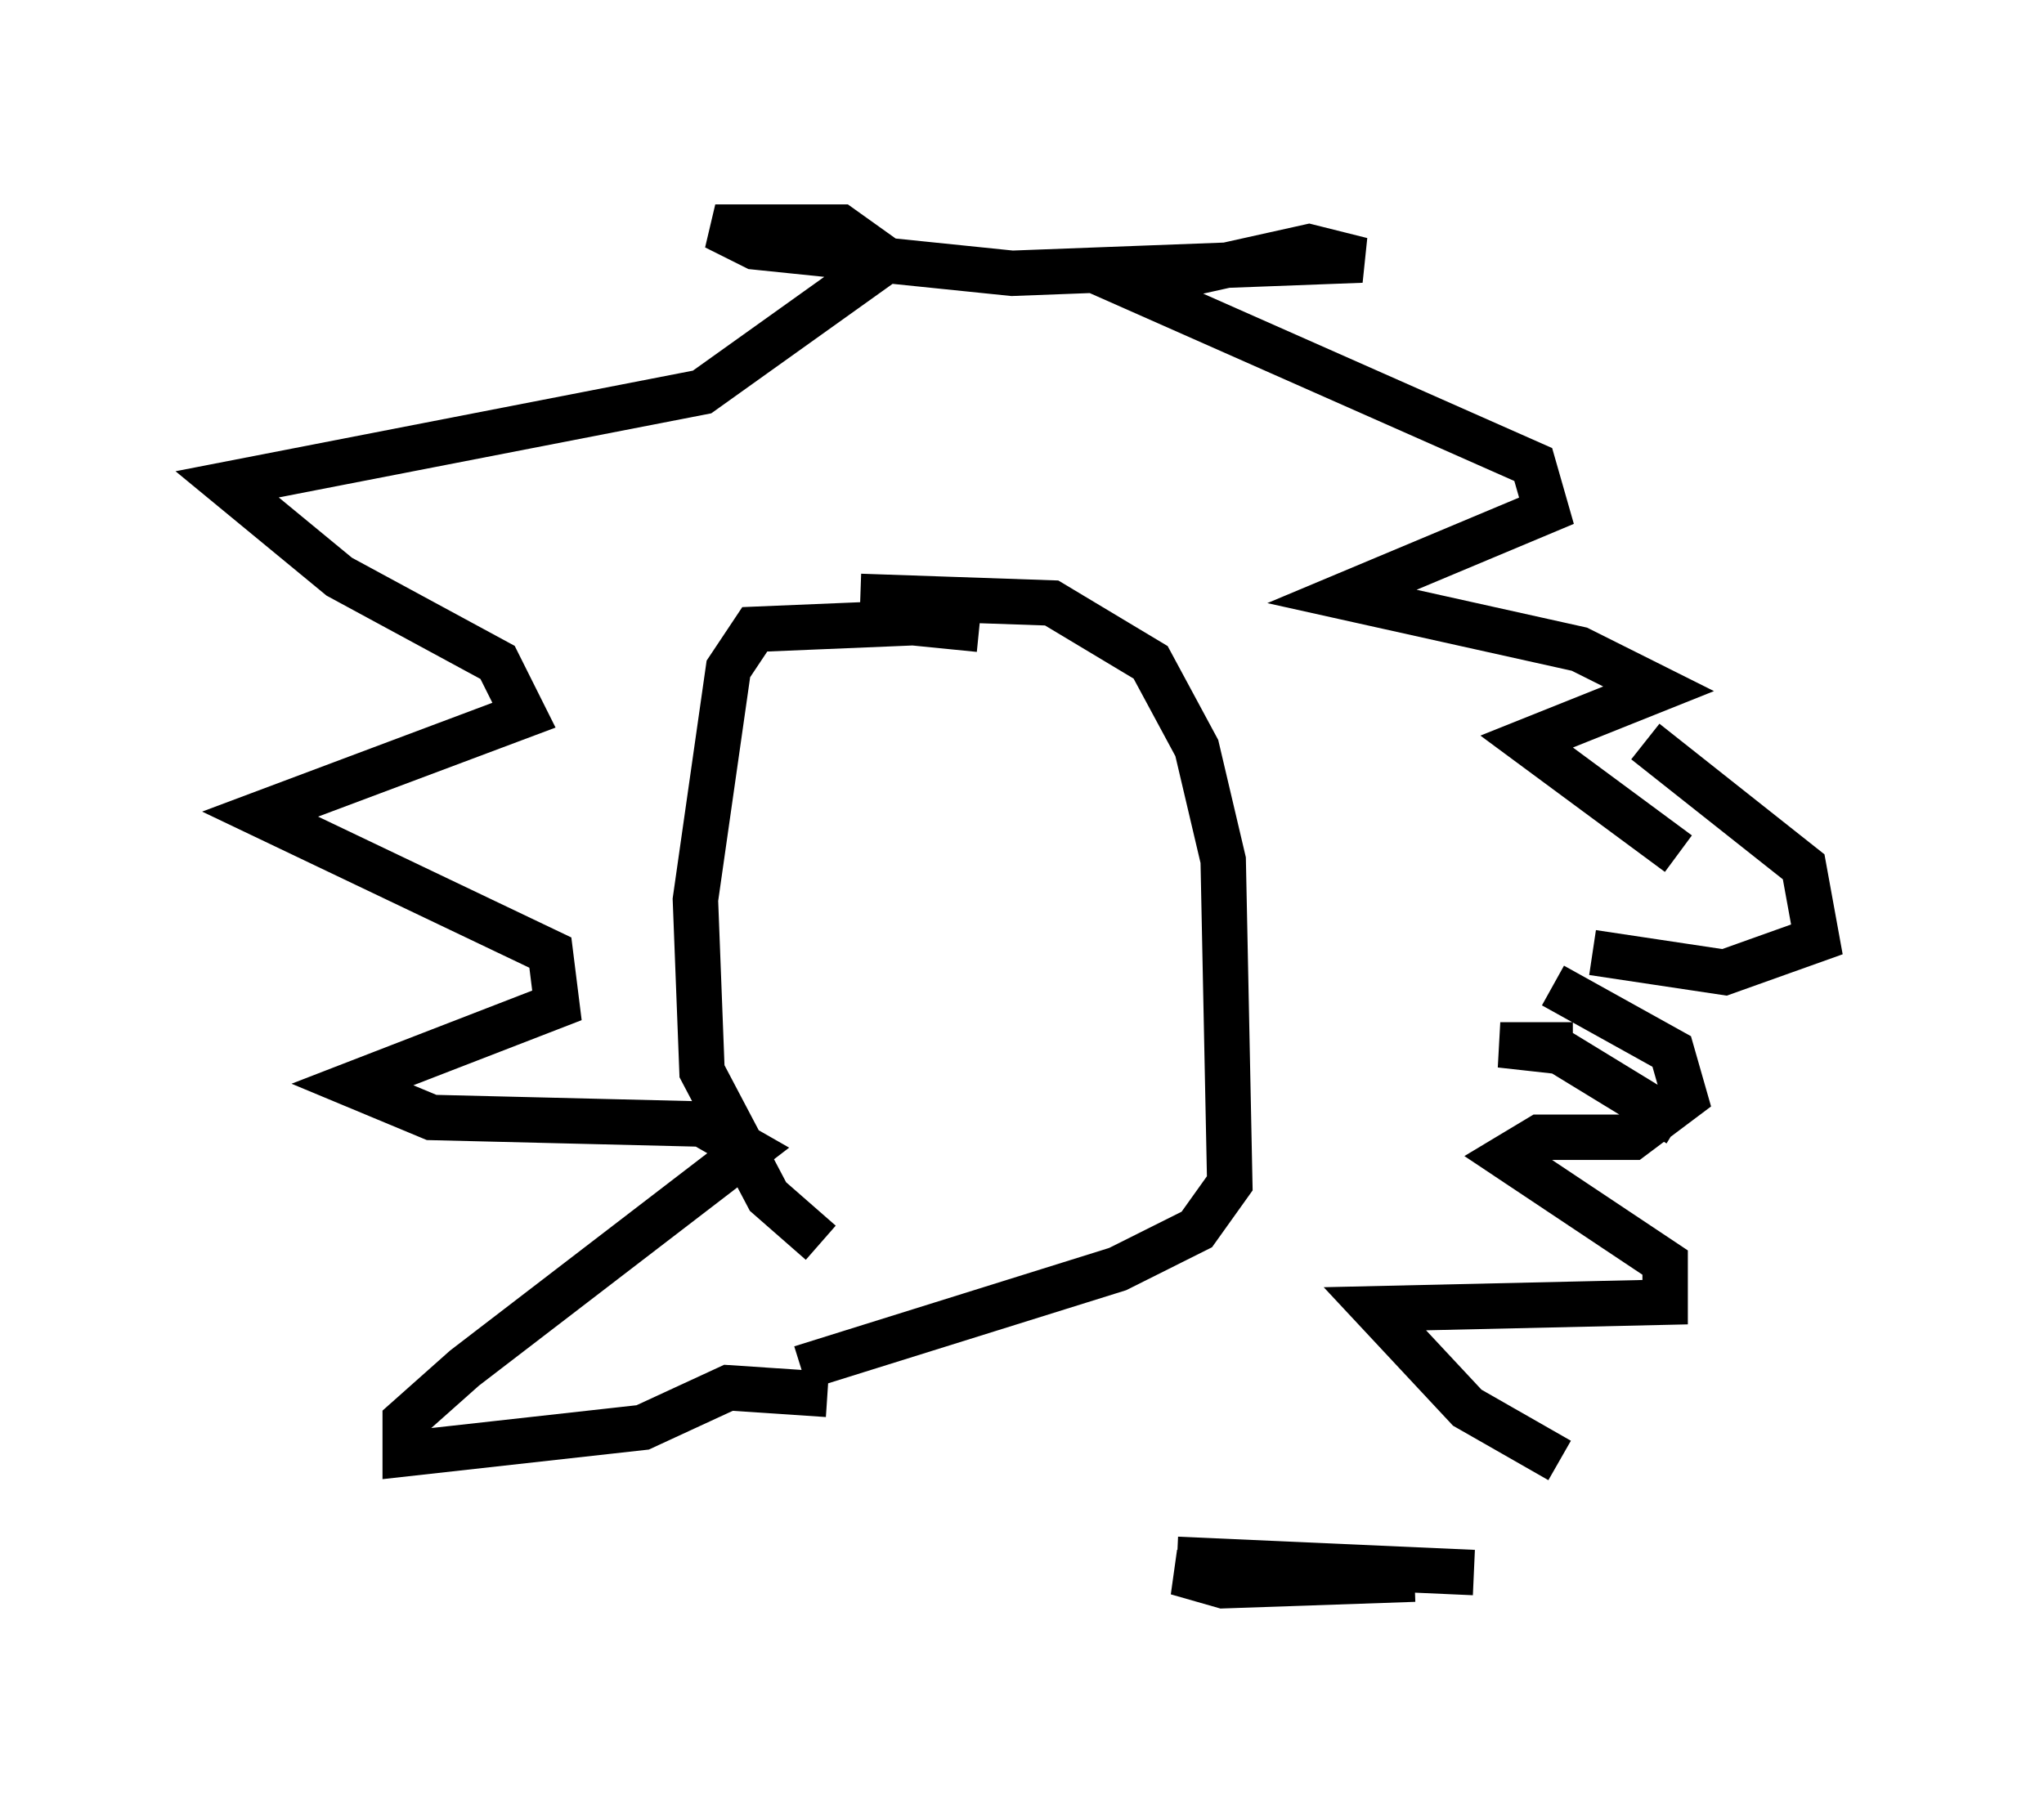 <?xml version="1.0" encoding="utf-8" ?>
<svg baseProfile="full" height="39.922" version="1.1" width="45.006" xmlns="http://www.w3.org/2000/svg" xmlns:ev="http://www.w3.org/2001/xml-events" xmlns:xlink="http://www.w3.org/1999/xlink"><defs /><rect fill="white" height="39.922" width="45.006" x="0" y="0" /><path d="M22.43, 14.732 m-0.872, -0.872 l-1.453, -0.145 -3.486, 0.145 l-0.581, 0.872 -0.726, 5.084 l0.145, 3.777 1.453, 2.76 l1.162, 1.017 m0.872, -14.235 l4.212, 0.145 2.179, 1.307 l1.017, 1.888 0.581, 2.469 l0.145, 7.117 -0.726, 1.017 l-1.743, 0.872 -6.972, 2.179 m0.581, 0.581 l-2.179, -0.145 -1.888, 0.872 l-5.229, 0.581 0.0, -0.726 l1.307, -1.162 6.246, -4.793 l-1.017, -0.581 -5.955, -0.145 l-1.743, -0.726 4.503, -1.743 l-0.145, -1.162 -6.391, -3.05 l5.81, -2.179 -0.581, -1.162 l-3.486, -1.888 -2.469, -2.034 l10.458, -2.034 4.067, -2.905 l-1.017, -0.726 -2.76, 0.0 l0.872, 0.436 5.665, 0.581 l7.698, -0.291 -1.162, -0.291 l-3.922, 0.872 8.86, 3.922 l0.291, 1.017 -4.503, 1.888 l5.229, 1.162 1.743, 0.872 l-2.905, 1.162 3.341, 2.469 m-2.324, 4.212 l-1.598, 0.0 1.307, 0.145 l2.615, 1.598 m-8.134, 9.877 l-2.905, 0.0 1.017, 0.291 l4.212, -0.145 m-5.229, -0.436 l6.536, 0.291 m1.888, -2.469 l-2.034, -1.162 -2.034, -2.179 l6.391, -0.145 0.0, -0.872 l-3.486, -2.324 0.726, -0.436 l2.034, 0.0 1.162, -0.872 l-0.291, -1.017 -2.615, -1.453 m0.872, -0.726 l2.905, 0.436 2.034, -0.726 l-0.291, -1.598 -3.486, -2.76 " fill="none" stroke="black" stroke-width="1" /></svg>